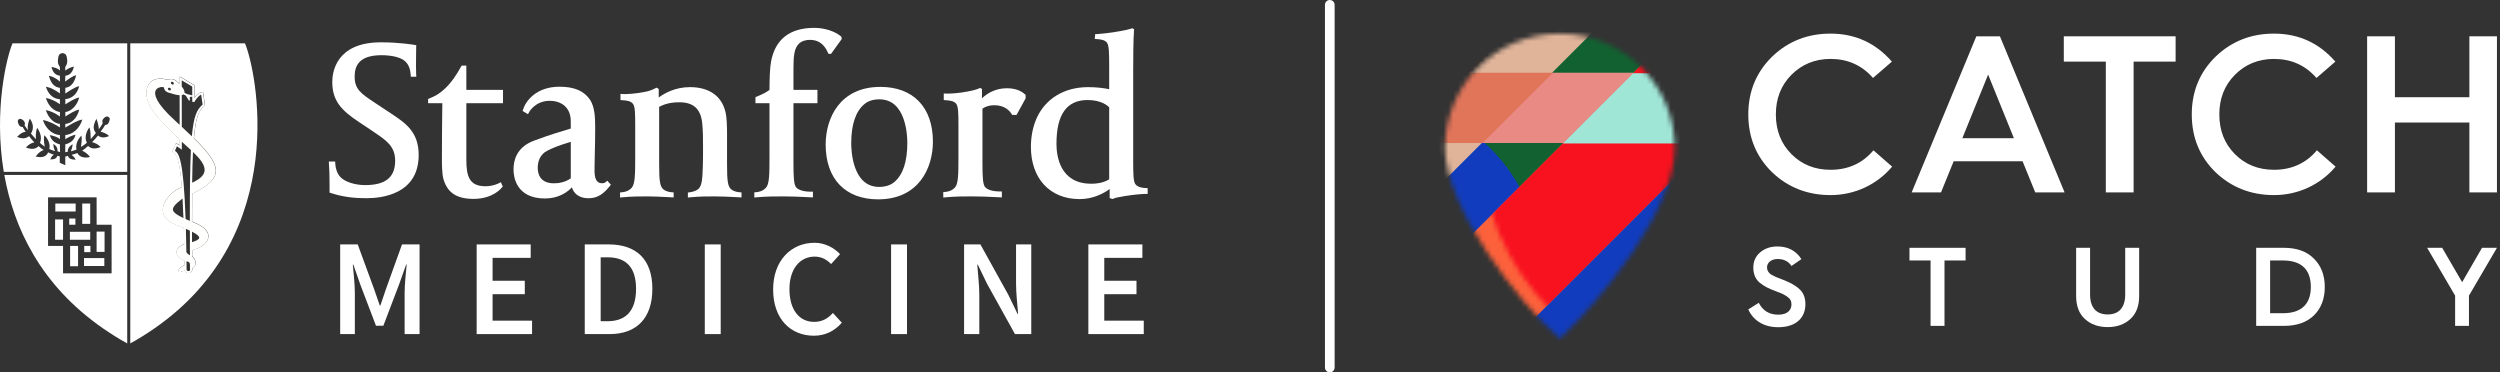 <svg width="517" height="77" viewBox="0 0 517 77" fill="none" xmlns="http://www.w3.org/2000/svg">
<rect x="0" y="0" width="517" height="77" fill="#333333" stroke="none"/>
<path fill-rule="evenodd" clip-rule="evenodd" d="M39.738 37.788C39.771 35.264 39.828 33.176 39.908 31.424C41.395 32.852 42.495 34.197 42.296 35.408C42.152 36.292 41.294 37.07 39.738 37.788ZM39.672 28.19C39.043 27.578 38.346 26.921 37.594 26.226L37.587 19.672C37.731 19.646 37.833 19.587 37.92 19.518L38.421 19.764L39.076 20.807L39.28 20.743L39.239 20.081L39.757 19.975V21.029L40.176 21.126C40.4 20.672 41.01 19.828 41.596 19.568L41.908 21.627C40.76 22.616 40.062 23.892 39.672 28.19ZM39.258 45.675C38.951 45.547 38.66 45.422 38.381 45.297C37.958 33.065 37.012 31.746 36.178 31.183L36.58 30.254L37.601 30.949L37.599 29.315C37.788 29.486 37.977 29.66 38.164 29.826C38.618 30.23 39.057 30.63 39.48 31.022C39.315 34.396 39.251 39.072 39.258 45.675ZM38.979 56.07C38.847 56.07 38.674 55.992 38.587 55.793L38.584 55.732C38.58 55.146 38.575 54.583 38.568 54.03C39.029 54.136 39.294 54.228 39.287 54.841V55.645L39.31 55.635C39.31 55.687 39.31 55.737 39.313 55.789C39.254 56.046 39.043 56.07 38.979 56.07ZM38.443 47.339C38.729 47.458 39.001 47.578 39.265 47.703C39.268 48.517 39.27 49.351 39.275 50.219L39.265 50.224V51.812H39.284C39.284 52.131 39.287 52.451 39.289 52.777C39.067 52.68 38.648 52.432 38.542 52.094C38.516 50.363 38.483 48.789 38.443 47.339ZM35.759 43.396C35.696 42.845 36.303 42.134 37.75 41.053C37.819 42.24 37.88 43.585 37.934 45.093C36.674 44.502 35.828 43.954 35.759 43.396ZM39.755 17.901L39.757 19.729L38.648 19.436L38.15 19.18C38.216 18.814 37.944 18.339 37.582 17.894V16.615L39.755 17.901ZM41.199 49.172C41.192 49.351 40.968 49.699 39.712 50.091C39.708 49.346 39.705 48.618 39.703 47.916C40.585 48.358 41.218 48.803 41.199 49.172ZM36.23 24.973C32.067 21.199 31.892 19.481 32.157 18.79C32.4 18.157 33.13 17.989 33.523 17.989C33.629 17.989 33.705 18.003 33.75 18.013C33.885 18.043 33.889 18.067 33.932 18.237C33.998 18.5 34.095 18.904 34.894 19.166C35.878 19.492 36.615 19.665 37.145 19.691L37.152 25.821C36.842 25.535 36.559 25.27 36.23 24.973ZM34.736 18.263C34.802 18.14 34.993 18.107 35.159 18.192C35.322 18.277 35.398 18.443 35.336 18.58C35.289 18.663 35.206 18.705 35.107 18.705C35.041 18.705 34.977 18.686 34.913 18.656C34.819 18.606 34.748 18.526 34.722 18.438C34.703 18.377 34.707 18.315 34.736 18.263ZM35.407 16.96C35.48 16.871 35.691 16.875 35.826 17.003C35.904 17.069 35.949 17.164 35.953 17.251C35.956 17.317 35.937 17.377 35.894 17.424C35.852 17.469 35.79 17.495 35.724 17.495C35.634 17.495 35.542 17.452 35.469 17.384C35.393 17.315 35.346 17.218 35.343 17.128C35.341 17.062 35.367 17.003 35.407 16.96ZM40.086 28.585C40.464 24.076 41.152 22.828 42.284 21.883L42.379 21.802L41.958 19.032L41.738 19.069C41.135 19.169 40.575 19.75 40.199 20.263L40.194 17.648L37.14 15.842L37.142 17.4C36.816 17.072 36.511 16.814 36.393 16.727C36.048 16.471 35.743 16.355 35.433 16.355C35.251 16.355 35.09 16.395 34.949 16.431C34.707 16.492 34.542 16.547 34.192 16.395C32.653 16.083 31.466 16.426 30.807 17.355C30.19 18.228 30.088 19.573 30.547 20.868C30.92 21.918 31.622 22.989 32.145 23.701C32.45 24.119 35.126 26.939 35.743 27.573C36.19 28.025 36.67 28.474 37.154 28.916L37.157 30.114L36.386 29.59L35.622 31.353L35.783 31.455C36.462 31.876 37.133 32.973 37.592 38.696C35.934 39.304 33.71 41.285 33.651 43.335C33.625 44.283 34.074 45.602 36.407 46.517C36.908 46.711 37.457 46.923 37.998 47.145C38.027 48.188 38.053 49.306 38.074 50.493C37.655 50.649 36.691 51.157 36.521 51.933C36.386 52.547 36.762 53.148 37.641 53.711C37.795 53.808 37.96 53.867 38.123 53.914C38.128 54.219 38.131 54.533 38.133 54.841C37.622 55.082 37.436 55.202 37.121 55.557C36.963 55.737 36.816 55.931 36.904 56.113C36.922 56.162 36.991 56.273 37.173 56.273C37.296 56.273 37.471 56.217 37.797 56.084C37.984 56.011 38.102 55.978 38.185 55.959C38.327 56.292 38.634 56.514 38.979 56.514C39.355 56.514 39.66 56.254 39.748 55.829C39.748 55.706 39.745 55.585 39.745 55.46C40.161 55.252 40.426 54.883 40.445 54.422C40.466 53.895 40.187 53.382 39.726 53.042C39.724 52.592 39.722 52.164 39.719 51.73C41.27 51.415 42.92 50.413 43.069 49.065C43.159 48.261 42.726 47.079 40.157 46.041C40.001 45.975 39.852 45.916 39.698 45.857C39.696 43.746 39.703 41.838 39.715 40.103C42.471 38.722 44.348 37.438 44.589 35.713C44.833 33.918 43.343 31.798 40.086 28.585Z" fill="#FFFFFE"/>
<path fill-rule="evenodd" clip-rule="evenodd" d="M118.037 29.332C115.07 30.224 114.063 30.72 113.145 31.186C111.866 31.831 111.202 33.143 111.202 34.682C111.202 35.888 111.632 37.907 114.526 37.907C115.481 37.907 116.845 37.732 118.037 36.879V29.332ZM112.698 41.046C106.663 41.046 106.197 36.462 106.197 35.056C106.197 33.403 106.642 30.483 110.488 29.067C114.455 27.609 115.306 27.441 118.037 26.58V25.876C118.037 24.552 118.037 24.228 117.774 23.41C117.247 21.836 115.736 20.847 113.689 20.847C110.677 20.847 109.441 23.145 109.431 23.169L109.192 23.618L108.074 22.954L108.185 22.611C108.729 20.878 110.916 17.933 115.696 17.933C118.8 17.933 120.824 18.814 122.077 20.717C123.008 22.228 123.084 24.313 123.084 26.495C123.084 28.413 123.037 30.547 122.997 32.271C122.968 33.453 122.945 34.477 122.945 35.101C122.945 36.675 123.195 37.893 124.505 37.893C124.831 37.893 125.053 37.824 125.233 37.673L125.592 37.368L126.328 38.202L126.082 38.517C124.876 39.971 123.729 40.997 121.684 40.997C119.914 40.997 118.687 40.157 118.271 38.744C117.287 39.77 115.5 41.046 112.698 41.046Z" fill="white"/>
<path fill-rule="evenodd" clip-rule="evenodd" d="M75.824 40.987C72.937 40.987 70.736 40.67 68.478 39.935L68.152 39.828V38.209C68.152 36.055 68.107 35.209 68.06 34.523L67.996 33.403L69.311 33.405L69.337 33.873C69.393 34.878 69.729 35.866 70.344 36.559C71.289 37.63 73.471 38.278 75.498 38.278C79.743 38.278 81.718 36.67 81.718 33.221C81.718 30.266 79.89 29.036 77.37 27.334L76.966 27.058L74.301 25.284C70.597 22.828 68.715 20.863 68.715 16.939C68.715 15.02 69.438 8.752 78.772 8.752C82.604 8.752 85.557 9.256 85.68 9.275L86.082 9.346L86.067 9.74C86.067 9.752 86.037 10.97 86.037 12.289C86.037 13.329 86.018 14.235 86.056 15.168L86.091 15.866H84.961L84.933 15.431C84.85 14.244 84.502 13.391 83.852 12.738C82.954 11.837 80.968 11.416 78.864 11.416C73.921 11.416 73.344 13.96 73.344 15.866C73.344 18.49 74.689 19.379 77.627 21.322L81.001 23.556C83.876 25.474 86.583 27.282 86.583 32.048C86.583 40.114 79.06 40.987 75.824 40.987Z" fill="white"/>
<path fill-rule="evenodd" clip-rule="evenodd" d="M97.937 41.129C94.493 41.129 92.585 39.897 91.739 37.15C91.386 36.056 91.386 33.902 91.386 32.611C91.386 29.053 91.419 26.197 91.457 22.892L91.476 21.341H88.535V20.464L88.821 20.348C90.192 19.781 90.713 19.396 91.318 18.93C93.457 17.27 94.944 14.464 94.968 14.424L95.469 13.573H96.439V18.58H104.023V21.341H96.439V33.032C96.439 36.521 97.089 38.517 100.398 38.517C101.933 38.517 103.115 37.921 103.124 37.911L103.583 37.677L103.973 38.583L103.781 38.798C103.701 38.885 101.985 41.129 97.937 41.129Z" fill="white"/>
<path fill-rule="evenodd" clip-rule="evenodd" d="M128.227 40.85V39.791L128.657 39.76C129.031 39.727 129.974 39.578 130.631 38.836C131.319 38.07 131.362 36.169 131.362 32.375V26.013C131.362 23.275 131.319 22.103 130.922 21.507C130.468 20.852 129.461 20.781 128.924 20.743C128.856 20.741 128.797 20.732 128.74 20.729L128.317 20.684V19.41L128.818 19.45C128.905 19.462 129.016 19.462 129.161 19.462C129.849 19.462 131.47 19.37 133.184 19.037C134.494 18.828 135.255 18.377 135.532 18.247L135.787 18.129L136.225 18.391V20.159C137.35 19.325 139.608 18.017 142.679 18.017C146.69 18.017 149.312 19.895 150.062 23.299C150.274 24.143 150.352 26.19 150.352 27.282V33.779C150.352 37.455 150.494 38.488 151.182 39.131C151.53 39.451 152.263 39.713 152.906 39.756L153.345 39.786V40.827L152.241 40.767C150.643 40.687 149.267 40.614 147.823 40.614C146.177 40.614 144.757 40.614 142.771 40.798L142.253 40.85V39.819L142.655 39.765C143.518 39.63 144.118 39.384 144.501 39.004C145.222 38.283 145.26 36.571 145.315 35.091C145.324 34.845 145.333 34.588 145.348 34.321C145.388 33.488 145.388 31.739 145.388 30.46C145.388 28.793 145.388 27.07 145.208 25.37C144.875 22.49 143.376 21.15 140.48 21.15C138.494 21.15 137.253 21.606 136.312 22.088V33.779C136.312 37.455 136.463 38.488 137.151 39.131C137.501 39.451 138.227 39.713 138.872 39.756L139.31 39.786V40.827L138.125 40.765C136.584 40.685 135.246 40.614 133.842 40.614C132.234 40.614 130.723 40.614 128.73 40.798L128.227 40.85Z" fill="white"/>
<path fill-rule="evenodd" clip-rule="evenodd" d="M155.995 40.85V39.77L156.428 39.737C156.806 39.708 157.749 39.562 158.404 38.819C159.097 38.051 159.13 36.169 159.13 32.375V21.341H156.229V20.091L156.52 19.968C157.78 19.45 158.555 19.036 159.13 18.59C159.134 16.618 159.194 14.072 159.461 12.686C160.342 8.093 163.345 5.762 168.397 5.762C170.563 5.762 172.631 6.483 173.832 7.457L174.002 7.596L174.071 8.069L171.86 11.14L171.329 11.145L171.208 10.868C170.364 8.979 169.135 8.242 167.458 8.242C166.761 8.242 165.806 8.448 165.215 9.041C164.25 10.003 164.087 11.436 164.087 14.275V18.58H169.047V21.341H164.087V33.687C164.087 36.625 164.184 38.058 164.567 38.633C165.191 39.571 167.085 39.642 167.643 39.642H168.113V40.826L167.619 40.798C165.168 40.67 163.345 40.614 162.028 40.614C160.376 40.614 158.496 40.614 156.506 40.798L155.995 40.85Z" fill="white"/>
<path fill-rule="evenodd" clip-rule="evenodd" d="M181.88 20.543C180.568 20.543 179.506 20.881 178.731 21.552C176.939 23.051 176.033 25.781 176.033 29.663C176.033 31.164 176.31 38.652 181.792 38.652C183.097 38.652 184.166 38.306 184.951 37.64C186.731 36.141 187.637 33.41 187.637 29.526C187.637 28.027 187.36 20.543 181.88 20.543ZM181.599 41.224C174.807 41.224 170.747 36.99 170.747 29.902C170.747 24.398 173.712 17.97 182.069 17.97C188.866 17.97 192.925 22.204 192.925 29.29C192.925 34.796 189.96 41.224 181.599 41.224Z" fill="white"/>
<path fill-rule="evenodd" clip-rule="evenodd" d="M195.071 40.85V39.722L195.504 39.684C195.885 39.663 196.835 39.514 197.485 38.767C198.178 37.999 198.206 36.169 198.206 32.374V26.013C198.206 23.275 198.168 22.102 197.776 21.507C197.32 20.852 196.317 20.781 195.778 20.743C195.712 20.741 195.648 20.731 195.601 20.729L195.168 20.684V19.336L195.648 19.346C195.731 19.353 195.875 19.355 196.012 19.355C196.705 19.355 198.327 19.27 200.034 18.934C201.116 18.755 202.048 18.478 202.421 18.299L202.681 18.185L203.074 18.391V20.325C204.14 19.317 205.83 18.251 208.22 18.251C209.778 18.251 211.034 18.667 211.946 19.49L212.1 19.632V20.334L210.225 23.769H209.325L209.187 23.552C208.665 22.734 207.62 21.76 205.599 21.76C204.674 21.76 203.878 21.991 203.171 22.466V33.687C203.171 36.625 203.268 38.013 203.651 38.587C204.277 39.519 206.161 39.592 206.722 39.592H207.187V40.826L206.698 40.798C204.251 40.67 202.421 40.613 201.107 40.613C199.452 40.613 197.577 40.613 195.589 40.798L195.071 40.85Z" fill="white"/>
<path fill-rule="evenodd" clip-rule="evenodd" d="M224.933 20.685C220.597 20.685 218.477 23.654 218.477 29.76C218.477 32.236 219.179 37.99 225.642 37.99H225.85C226.635 37.99 228.101 37.876 229.38 37.084V22.174C229.014 21.815 227.666 20.685 224.933 20.685ZM230.07 41.158L229.477 40.959V39.084C228.373 39.903 226.184 41.172 223.257 41.172C217.143 41.172 213.191 36.933 213.191 30.368C213.191 28.191 213.621 26.12 214.408 24.375C216.271 20.335 220.148 18.018 225.03 18.018C226.82 18.018 228.423 18.24 229.38 18.446V13.713C229.38 10.937 229.342 9.46 228.945 8.862C228.494 8.214 227.52 8.141 226.992 8.1C226.924 8.098 226.862 8.093 226.813 8.086L226.392 8.046L226.489 7.046H226.959C227.066 7.046 229.638 6.833 231.73 6.422C232.607 6.278 233.475 6.081 233.926 5.916L234.149 5.833L234.532 6.063L234.513 6.278C234.366 8.115 234.342 12.037 234.342 14.975V33.127C234.342 35.839 234.38 37.517 234.773 38.059C235.234 38.72 236.203 38.831 236.73 38.874C236.799 38.874 236.865 38.879 236.915 38.886L237.335 38.903V40.099H236.87C236.371 40.099 234.425 40.236 232.546 40.56C231.465 40.735 230.669 40.891 230.276 41.07L230.07 41.158Z" fill="white"/>
<path fill-rule="evenodd" clip-rule="evenodd" d="M70.349 50.546H73.977L77.325 59.676L78.545 63.191H78.658L79.85 59.676L83.136 50.546H86.765V69.09H83.677V60.612C83.677 58.882 83.93 56.416 84.101 54.714H83.989L82.486 58.938L79.28 67.359H77.751L74.545 58.938L73.07 54.714H72.959C73.129 56.416 73.382 58.882 73.382 60.612V69.09H70.349V50.546Z" fill="white"/>
<path fill-rule="evenodd" clip-rule="evenodd" d="M98.573 50.546H109.746V53.324H101.864V58.061H108.526V60.839H101.864V66.312H110.03V69.09H98.573V50.546Z" fill="white"/>
<path fill-rule="evenodd" clip-rule="evenodd" d="M125.663 66.423C129.406 66.423 131.536 64.298 131.536 59.733C131.536 55.196 129.406 53.213 125.663 53.213H124.219V66.423H125.663ZM120.928 50.546H125.893C131.564 50.546 134.909 53.61 134.909 59.733C134.909 65.884 131.564 69.09 126.061 69.09H120.928V50.546Z" fill="white"/>
<path fill-rule="evenodd" clip-rule="evenodd" d="M145.751 69.09H149.042V50.546H145.751V69.09Z" fill="white"/>
<path fill-rule="evenodd" clip-rule="evenodd" d="M168.447 50.207C170.686 50.207 172.556 51.309 173.721 52.559L171.877 54.602C170.941 53.663 169.894 53.068 168.475 53.068C165.414 53.068 163.258 55.621 163.258 59.789C163.258 64.011 165.244 66.564 168.362 66.564C170.005 66.564 171.197 65.883 172.246 64.723L174.09 66.737C172.587 68.465 170.629 69.427 168.305 69.427C163.57 69.427 159.884 66.025 159.884 59.874C159.884 53.807 163.681 50.207 168.447 50.207Z" fill="white"/>
<path fill-rule="evenodd" clip-rule="evenodd" d="M184.277 69.09H187.568V50.546H184.277V69.09Z" fill="white"/>
<path fill-rule="evenodd" clip-rule="evenodd" d="M199.372 50.546H202.748L208.531 60.979L210.432 64.922H210.545C210.403 63.021 210.119 60.669 210.119 58.598V50.546H213.266V69.09H209.892L204.108 58.657L202.207 54.714H202.096C202.237 56.671 202.521 58.91 202.521 60.979V69.09H199.372V50.546Z" fill="white"/>
<path fill-rule="evenodd" clip-rule="evenodd" d="M225.072 50.546H236.245V53.324H228.363V58.061H235.025V60.839H228.363V66.312H236.529V69.09H225.072V50.546Z" fill="white"/>
<path fill-rule="evenodd" clip-rule="evenodd" d="M44.62 35.678C44.379 37.404 42.502 38.687 39.745 40.068C39.731 41.805 39.726 43.711 39.728 45.82C39.882 45.881 40.031 45.945 40.189 46.007C42.757 47.049 43.19 48.231 43.1 49.032C42.951 50.38 41.3 51.383 39.75 51.692C39.754 52.127 39.757 52.557 39.759 53.004C40.218 53.349 40.497 53.858 40.475 54.385C40.456 54.846 40.192 55.219 39.776 55.423C39.776 55.55 39.776 55.669 39.778 55.799C39.691 56.219 39.383 56.477 39.012 56.477C38.665 56.477 38.357 56.26 38.215 55.924C38.133 55.941 38.014 55.974 37.828 56.052C37.499 56.186 37.327 56.236 37.203 56.236C37.022 56.236 36.951 56.125 36.934 56.078C36.849 55.896 36.993 55.706 37.151 55.522C37.466 55.17 37.653 55.049 38.163 54.808C38.161 54.501 38.159 54.182 38.154 53.881C37.991 53.834 37.828 53.773 37.672 53.673C36.792 53.111 36.416 52.515 36.553 51.895C36.721 51.12 37.686 50.614 38.104 50.461C38.083 49.269 38.057 48.156 38.029 47.113C37.487 46.891 36.939 46.675 36.438 46.479C34.104 45.572 33.653 44.25 33.681 43.3C33.742 41.252 35.967 39.269 37.622 38.661C37.163 32.938 36.492 31.843 35.816 31.422L35.653 31.321L36.416 29.557L37.187 30.079V28.881C36.7 28.436 36.218 27.99 35.773 27.538C35.156 26.904 32.478 24.084 32.177 23.666C31.653 22.954 30.951 21.885 30.575 20.833C30.118 19.538 30.22 18.193 30.837 17.318C31.494 16.391 32.683 16.048 34.222 16.36C34.572 16.512 34.738 16.46 34.979 16.396C35.123 16.36 35.282 16.32 35.464 16.32C35.773 16.32 36.078 16.436 36.423 16.692C36.542 16.779 36.849 17.037 37.173 17.365L37.17 15.807L40.225 17.613L40.23 20.228C40.603 19.715 41.166 19.134 41.769 19.034L41.989 18.997L42.412 21.77L42.315 21.848C41.182 22.793 40.497 24.041 40.116 28.552C43.374 31.763 44.863 33.886 44.62 35.678ZM50.662 8.963H26.941V71.021C28.698 70.047 30.333 69.021 31.875 67.955C60.422 48.255 52.918 14.233 50.662 8.963Z" fill="white"/>
<path fill-rule="evenodd" clip-rule="evenodd" d="M4.678 26.252C4.441 26.247 4.236 26.252 3.992 25.945C3.732 25.611 3.479 24.883 3.919 24.654C4.191 24.42 4.82 24.763 5.028 25.141C5.219 25.488 5.151 25.694 5.08 25.94C5.302 26.287 5.553 26.633 5.777 26.942C5.621 25.942 5.907 25.115 6.167 24.526C7.059 25.77 6.893 26.843 6.397 27.609C6.768 28.068 7.077 28.413 7.449 28.786C7.345 28.087 7.427 27.027 7.685 26.434C8.52 27.585 8.633 28.765 8.25 29.54C8.602 29.836 8.931 30.117 9.276 30.337C9.087 29.678 9.002 28.583 9.174 27.954C10.118 28.914 10.409 29.997 10.191 30.817C10.591 30.999 10.981 31.157 11.383 31.252C11.193 30.862 11.007 30.193 11.04 29.767C11.749 30.221 11.926 30.741 11.898 31.292C12.009 31.306 12.309 31.444 12.418 31.444L12.392 29.857C11.695 29.678 10.645 29.276 10.302 27.93C10.955 28.084 11.787 28.24 12.392 28.779V27.938C10.983 27.824 9.562 26.822 8.862 24.826C10.085 25.039 11.264 25.621 12.392 26.358V25.621C11.16 25.531 9.997 24.389 9.482 22.767C10.501 22.959 11.446 23.417 12.392 24.091V23.164C11.241 23.039 10.054 22.056 9.482 20.257C10.501 20.448 11.446 20.888 12.392 21.559V20.519C11.2 20.436 10.075 19.772 9.482 17.921C10.501 18.112 11.446 18.647 12.392 19.32V18.162C11.456 18.056 10.569 17.479 10.101 15.656C10.917 15.845 11.638 16.195 12.392 16.869V15.668C11.671 15.538 11.002 15.252 10.64 13.84C11.132 13.954 11.73 13.98 12.397 14.578L12.383 13.857C11.839 13.041 11.962 12.682 12.026 12.039C12.085 11.453 12.305 11.02 12.936 10.989C13.565 11.02 13.782 11.453 13.848 12.039C13.915 12.682 14.033 13.041 13.487 13.857L13.498 14.597C13.992 14.197 14.711 13.878 15.286 13.762C14.969 15.185 14.269 15.547 13.505 15.675L13.479 16.873C14.101 16.375 15.037 15.703 15.751 15.557C15.345 17.368 14.472 18.027 13.505 18.162V19.342C14.279 18.843 15.494 17.968 16.39 17.824C15.879 19.656 14.742 20.384 13.51 20.498L13.515 21.583C14.286 21.084 15.494 20.302 16.39 20.162C15.898 21.933 14.702 23.008 13.517 23.172V24.091C14.293 23.595 15.494 22.812 16.39 22.668C15.922 24.526 14.74 25.529 13.505 25.635V26.387C14.435 25.836 15.957 24.881 17.026 24.722C16.416 26.715 14.974 27.798 13.505 27.935V28.796C14.004 28.396 15.049 27.966 15.624 27.852C15.319 29.209 14.224 29.678 13.498 29.857L13.496 31.465C13.666 31.46 13.834 31.429 14.009 31.41C13.959 30.852 14.286 30.278 15.011 29.817C15.042 30.245 14.799 30.869 14.659 31.29C15.049 31.2 15.437 31.091 15.825 30.928C15.617 30.115 15.889 28.997 16.822 28.051C16.997 28.682 16.832 29.708 16.749 30.389C17.16 30.139 17.576 29.867 17.978 29.517C17.527 28.744 17.61 27.543 18.482 26.339C18.74 26.93 18.752 28.072 18.759 28.76C19.113 28.384 19.496 27.959 19.834 27.5C19.22 26.751 19.196 26.027 19.931 24.566C20.189 25.157 20.421 26.044 20.43 26.734C20.749 26.323 20.974 25.982 21.246 25.488C21.085 25.112 21.158 24.826 21.354 24.581C21.626 24.24 22.033 23.949 22.397 24.172C22.903 24.401 22.648 24.959 22.47 25.368C22.345 25.656 22.13 25.852 21.749 25.841C21.489 26.306 21.123 26.815 20.803 27.219C21.539 27.453 22.064 27.625 22.56 28.134C21.47 28.583 20.818 28.477 20.279 28.025C19.926 28.491 19.413 29.001 19.045 29.387C19.761 29.607 20.231 29.808 20.815 30.401C19.628 30.893 18.752 30.739 18.224 30.179C17.811 30.533 17.413 30.9 16.988 31.15C17.69 31.507 18.201 31.888 18.624 32.472C17.274 32.782 16.383 32.396 15.988 31.64C15.586 31.8 15.212 31.935 14.808 32.016C15.194 32.344 15.456 32.597 15.65 33.032C14.723 33.009 14.196 32.791 14.059 32.221C13.872 32.24 13.685 32.365 13.498 32.363V34.174L12.359 33.666V32.34C12.243 32.328 11.974 32.233 11.862 32.217C11.699 32.756 11.293 32.964 10.404 32.983C10.595 32.543 10.704 32.231 11.153 31.999C10.742 31.893 10.357 31.694 9.952 31.507C9.6 32.351 8.799 32.701 7.375 32.375C7.791 31.791 8.321 31.264 9.033 31.02C8.669 30.791 8.333 30.567 7.971 30.219C7.453 30.8 6.567 30.999 5.354 30.495C5.848 29.99 6.342 29.585 7.096 29.444C6.718 29.068 6.368 28.609 6.004 28.15C5.465 28.628 4.645 28.782 3.534 28.314C4.032 27.808 4.602 27.271 5.316 27.28C5.096 26.966 4.902 26.611 4.678 26.252ZM0.782 35.545H26.309V8.963H2.588C1.378 11.786 -1.332 22.85 0.782 35.545Z" fill="white"/>
<path fill-rule="evenodd" clip-rule="evenodd" d="M14.501 55.058H16.144V50.857H14.501V55.058Z" fill="white"/>
<path fill-rule="evenodd" clip-rule="evenodd" d="M17.373 55.011H21.574V53.368H17.373V55.011Z" fill="white"/>
<path fill-rule="evenodd" clip-rule="evenodd" d="M19.978 52.092H21.624V47.893H19.978V52.092Z" fill="white"/>
<path fill-rule="evenodd" clip-rule="evenodd" d="M14.318 46.474H15.592V45.195H14.318V46.474Z" fill="white"/>
<path fill-rule="evenodd" clip-rule="evenodd" d="M14.454 49.581H18.655V47.936H14.454V49.581Z" fill="white"/>
<path fill-rule="evenodd" clip-rule="evenodd" d="M17.421 52.141H18.7V50.857H17.421V52.141Z" fill="white"/>
<path fill-rule="evenodd" clip-rule="evenodd" d="M19.978 40.815L19.983 46.474H23.08V56.522H13.037V50.858H9.938V40.815H19.978ZM21.375 67.955C22.917 69.021 24.55 70.047 26.309 71.021V36.179H0.895C2.834 47.035 8.361 58.978 21.375 67.955Z" fill="white"/>
<path fill-rule="evenodd" clip-rule="evenodd" d="M11.394 49.579H13.037V45.378H11.394V49.579Z" fill="white"/>
<path fill-rule="evenodd" clip-rule="evenodd" d="M17.009 46.295H18.654V42.091H17.009V46.295Z" fill="white"/>
<path fill-rule="evenodd" clip-rule="evenodd" d="M11.441 43.739H15.643V42.091H11.441V43.739Z" fill="white"/>
<path d="M378.556 6.952C373.821 6.952 369.776 8.527 366.466 11.723C363.203 14.918 361.548 18.902 361.548 23.672C361.548 28.442 363.203 32.425 366.466 35.621C369.776 38.77 373.821 40.345 378.556 40.345C383.567 40.345 388.164 38.169 391.29 34.463L387.428 31.082C385.176 33.769 382.188 35.112 378.556 35.112C375.338 35.112 372.626 34.047 370.466 31.87C368.305 29.693 367.248 26.96 367.248 23.672C367.248 20.384 368.305 17.651 370.466 15.474C372.626 13.297 375.338 12.186 378.556 12.186C382.096 12.186 385.038 13.483 387.337 16.123L391.244 12.742C387.888 8.898 383.659 6.952 378.556 6.952Z" fill="white"/>
<path d="M401.399 39.789L404.02 33.352H418.27L420.89 39.789H426.958L413.581 7.508H408.708L395.331 39.789H401.399ZM411.145 15.428L416.477 28.581H405.812L411.145 15.428Z" fill="white"/>
<path d="M441.23 39.789V12.742H449.918V7.508H426.796V12.742H435.484V39.789H441.23Z" fill="white"/>
<path d="M470.266 6.952C465.531 6.952 461.485 8.527 458.176 11.723C454.912 14.918 453.257 18.902 453.257 23.672C453.257 28.442 454.912 32.425 458.176 35.621C461.485 38.77 465.531 40.345 470.266 40.345C475.276 40.345 479.873 38.169 482.999 34.463L479.138 31.082C476.885 33.769 473.897 35.112 470.266 35.112C467.048 35.112 464.335 34.047 462.175 31.87C460.014 29.693 458.957 26.96 458.957 23.672C458.957 20.384 460.014 17.651 462.175 15.474C464.335 13.297 467.048 12.186 470.266 12.186C473.805 12.186 476.747 13.483 479.046 16.123L482.953 12.742C479.597 8.898 475.368 6.952 470.266 6.952Z" fill="white"/>
<path d="M495.269 39.789V25.339H510.669V39.789H516.369V7.508H510.669V20.106H495.269V7.508H489.523V39.789H495.269Z" fill="white"/>
<path d="M361.548 63.985C362.563 66.277 364.754 67.667 367.73 67.667C371.398 67.667 373.359 65.745 373.359 62.896C373.359 61.692 373.013 60.719 372.344 60.002C371.675 59.284 370.591 58.612 369.068 57.987L368.122 57.616L367.292 57.292C366.992 57.13 366.346 56.852 366.092 56.667C365.7 56.273 365.423 55.949 365.423 55.278C365.423 54.282 366.346 53.564 367.615 53.564C368.907 53.564 369.852 54.05 370.475 55L372.528 53.587C371.421 51.85 369.76 50.97 367.569 50.97C366.161 50.97 364.985 51.364 364.016 52.174C363.07 52.985 362.586 54.027 362.586 55.324C362.586 56.69 363.024 57.732 363.947 58.496C364.87 59.237 365.723 59.654 367.199 60.21C368.399 60.65 368.883 60.858 369.552 61.322C370.221 61.762 370.475 62.248 370.475 62.966C370.475 64.008 369.76 65.073 367.753 65.073C365.885 65.073 364.547 64.263 363.716 62.618L361.548 63.985Z" fill="white"/>
<path d="M402.123 67.389V53.865H406.483V51.248H394.88V53.865H399.24V67.389H402.123Z" fill="white"/>
<path d="M429.344 61.206C429.344 63.267 429.944 64.865 431.166 65.976C432.389 67.088 433.958 67.644 435.872 67.644C437.787 67.644 439.333 67.088 440.555 65.976C441.778 64.865 442.378 63.267 442.378 61.206V51.248H439.494V60.905C439.494 63.684 438.11 65.027 435.872 65.027C433.589 65.027 432.227 63.684 432.227 60.905V51.248H429.344V61.206Z" fill="white"/>
<path d="M472.344 67.389C474.997 67.389 477.073 66.648 478.55 65.189C480.026 63.73 480.764 61.785 480.764 59.353C480.764 56.922 480.026 54.977 478.527 53.494C477.05 51.989 474.974 51.248 472.321 51.248H466.577V67.389H472.344ZM469.461 53.865H472.114C476.151 53.865 477.881 55.949 477.881 59.353C477.881 62.665 476.128 64.772 472.137 64.772H469.461V53.865Z" fill="white"/>
<path d="M510.579 67.389V61.136L516.369 51.248H513.278L509.172 58.357L505.042 51.248H501.928L507.718 61.136V67.389H510.579Z" fill="white"/>
<mask id="mask0" mask-type="alpha" maskUnits="userSpaceOnUse" x="298" y="6" width="49" height="65">
<path fill-rule="evenodd" clip-rule="evenodd" d="M322.582 6.952C335.63 6.952 346.354 17.498 346.354 30.725C345.997 43.773 331.519 61.468 322.582 70.048C313.645 62.183 299.167 43.237 298.81 30.725C298.81 17.498 309.355 6.952 322.582 6.952Z" fill="white"/>
</mask>
<g mask="url(#mask0)">
<mask id="mask1" mask-type="alpha" maskUnits="userSpaceOnUse" x="275" y="-16" width="94" height="93">
<rect x="275.72" y="-15.646" width="92.358" height="92.358" fill="#C4C4C4"/>
</mask>
<g mask="url(#mask1)">
<rect x="257.652" y="-19.219" width="97.371" height="97.371" fill="#113CBE"/>
<path d="M354.919 -19.219C328.031 -19.219 306.234 2.578 306.234 29.466C306.234 42.517 311.369 54.368 319.729 63.11L388.656 -5.635C379.905 -14.047 368.016 -19.219 354.919 -19.219Z" fill="#126131"/>
<circle cx="281.009" cy="-2.507" r="32.076" fill="#B42813"/>
<circle cx="283.812" cy="55.314" r="34.671" fill="#113CBE"/>
<path d="M268.032 115.106L417.722 -34.583H387.41L237.825 115.106H268.032Z" fill="#FC613B"/>
<path d="M228.276 15.037H434.747V29.57H228.276V15.037Z" fill="#EA8A85"/>
<path d="M401.217 15.037H436.408L327.826 123.722H292.532L401.217 15.037Z" fill="#FF0000"/>
<path d="M207.41 111.473L370.905 -52.022H388.033L224.538 111.473H207.41Z" fill="#E0B499"/>
<mask id="mask2" mask-type="alpha" maskUnits="userSpaceOnUse" x="306" y="-20" width="98" height="99">
<circle cx="354.919" cy="29.466" r="48.685" fill="#D2E0DD"/>
</mask>
<g mask="url(#mask2)">
<path d="M268.032 115.106L417.721 -34.583H387.41L237.825 115.106H268.032Z" fill="#F8121F"/>
</g>
<path d="M260.767 161.093L424.262 -2.403H431.01L267.514 161.093H260.767Z" fill="#0E3BC0"/>
<path d="M353.466 29.674L367.999 15.141L337.709 15.141L323.176 29.674L353.466 29.674Z" fill="#A0E6D7"/>
<path d="M306.649 29.57L321.182 15.037H303.743L289.21 29.57H306.649Z" fill="#E1755A"/>
</g>
</g>
<path d="M275 1V76" stroke="white" stroke-width="2" stroke-linecap="round"/>
</svg>
